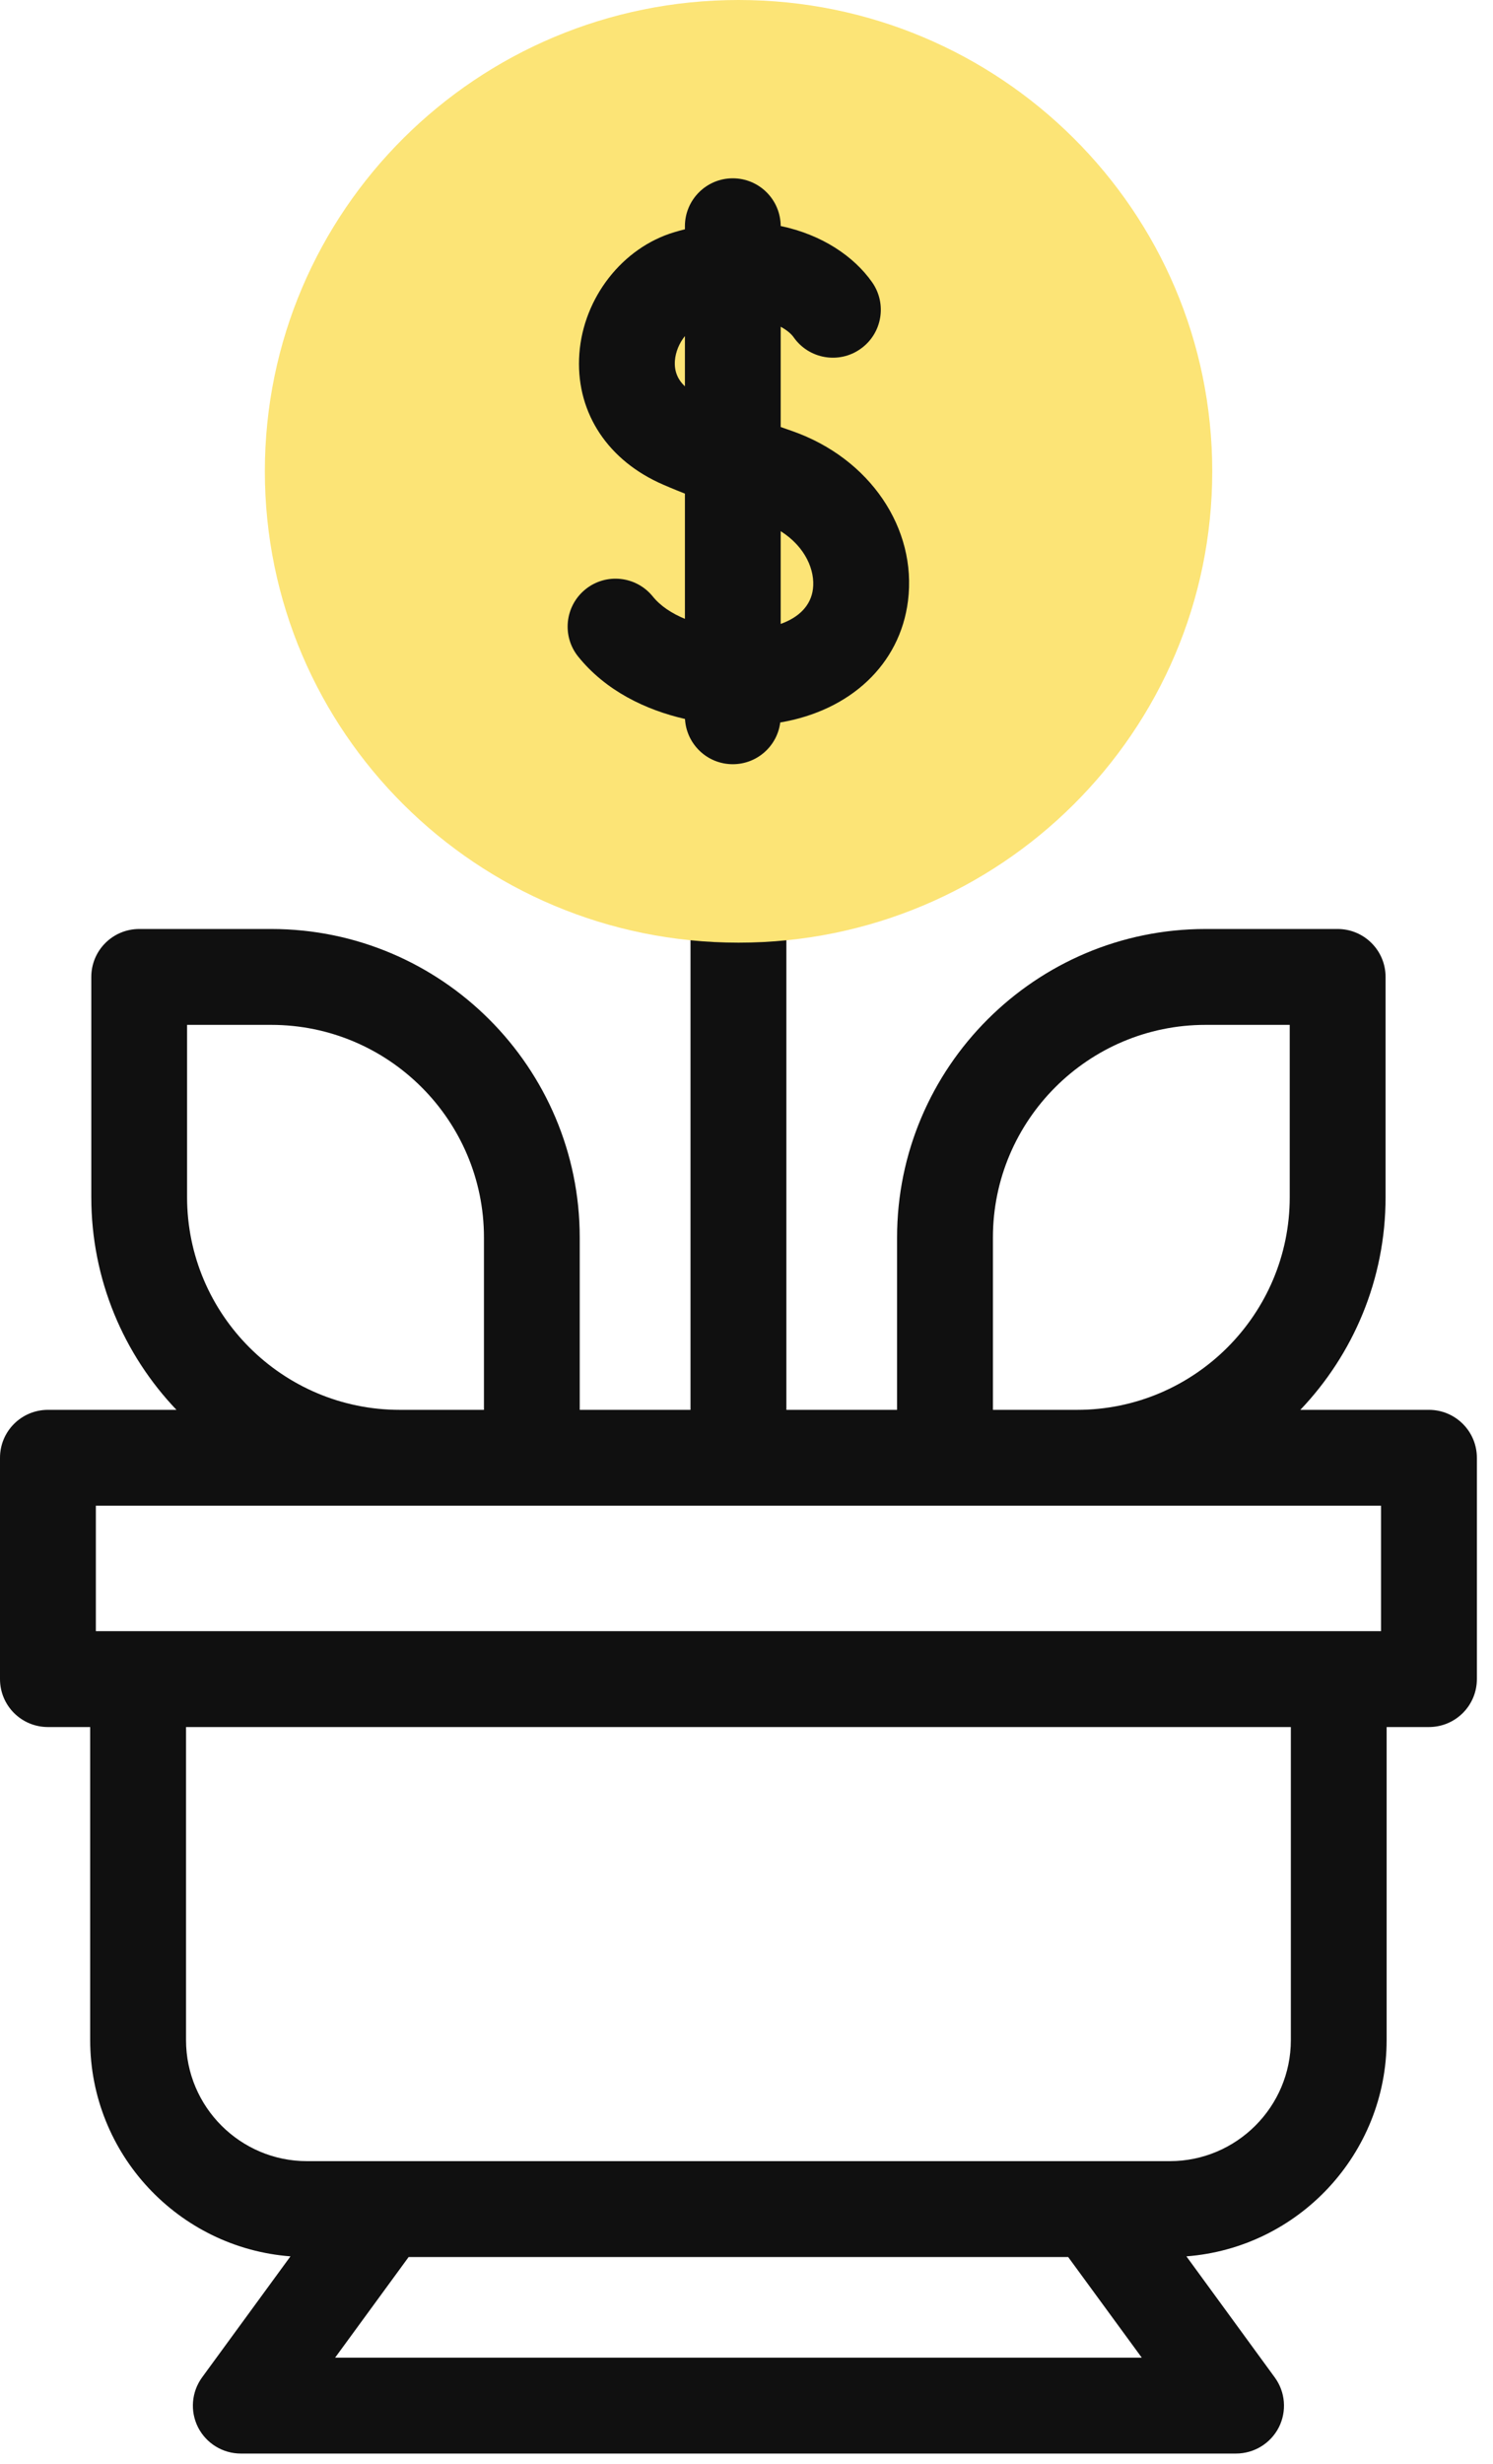 <svg width="20" height="33" viewBox="0 0 20 33" fill="none" xmlns="http://www.w3.org/2000/svg">
    <path d="M19.142 18.882H17.419C18.126 18.14 18.561 17.137 18.561 16.033V13.084C18.561 12.729 18.273 12.442 17.919 12.442H16.149C13.871 12.442 12.017 14.296 12.017 16.574V18.882H10.534V11.466C10.534 11.112 10.246 10.825 9.892 10.825C9.537 10.825 9.25 11.112 9.25 11.466V18.882H7.766V16.574C7.766 14.296 5.913 12.442 3.634 12.442H1.865C1.51 12.442 1.223 12.729 1.223 13.084V16.033C1.223 17.137 1.657 18.14 2.364 18.882H0.642C0.287 18.882 0 19.169 0 19.524V22.488C0 22.843 0.287 23.13 0.642 23.13H1.208V27.323C1.208 28.85 2.393 30.105 3.891 30.219L2.707 31.84C2.565 32.035 2.544 32.293 2.653 32.509C2.763 32.724 2.984 32.86 3.225 32.86H16.558C16.8 32.86 17.021 32.724 17.131 32.509C17.24 32.293 17.219 32.035 17.076 31.84L15.893 30.219C17.391 30.105 18.575 28.85 18.575 27.323V23.13H19.142C19.496 23.13 19.784 22.843 19.784 22.488V19.524C19.784 19.169 19.496 18.882 19.142 18.882ZM13.301 16.574C13.301 15.004 14.579 13.726 16.149 13.726H17.277V16.034C17.277 17.604 15.999 18.882 14.429 18.882H13.301V16.574ZM2.506 16.033V13.726H3.634C5.205 13.726 6.483 15.004 6.483 16.574V18.882H5.355C3.784 18.882 2.506 17.604 2.506 16.033ZM1.284 20.166H18.5V21.846H1.284V20.166ZM4.489 31.576L5.474 30.228H14.309L15.295 31.576H4.489ZM17.292 27.323C17.292 28.217 16.564 28.944 15.67 28.944H4.113C3.219 28.944 2.492 28.217 2.492 27.323V23.13H17.292V27.323Z" fill="#101010"/>
    <path d="M9.894 12.625C13.398 12.625 16.239 9.799 16.239 6.312C16.239 2.826 13.398 0 9.894 0C6.389 0 3.548 2.826 3.548 6.312C3.548 9.799 6.389 12.625 9.894 12.625Z" fill="#FCE476"/>
    <path d="M10.615 5.774C10.561 5.755 10.509 5.737 10.458 5.719V4.376C10.539 4.42 10.599 4.47 10.633 4.519C10.837 4.808 11.238 4.878 11.527 4.673C11.817 4.469 11.886 4.069 11.682 3.779C11.439 3.434 11.012 3.143 10.458 3.027C10.456 2.674 10.17 2.388 9.816 2.388C9.462 2.388 9.175 2.676 9.175 3.03V3.071C9.127 3.083 9.08 3.095 9.032 3.11C8.339 3.317 7.816 3.986 7.761 4.736C7.706 5.48 8.102 6.125 8.82 6.462C8.902 6.5 9.023 6.551 9.175 6.611V8.288C9 8.216 8.848 8.117 8.744 7.988C8.521 7.713 8.117 7.67 7.842 7.893C7.566 8.117 7.524 8.521 7.747 8.796C8.116 9.252 8.648 9.508 9.176 9.629C9.195 9.967 9.474 10.235 9.816 10.235C10.143 10.235 10.412 9.991 10.452 9.676C11.395 9.516 12.056 8.896 12.163 8.05C12.287 7.074 11.65 6.138 10.615 5.774ZM9.041 4.831C9.05 4.711 9.101 4.593 9.175 4.501V5.174C9.076 5.081 9.031 4.968 9.041 4.831ZM10.89 7.889C10.863 8.105 10.71 8.266 10.458 8.356V7.114C10.793 7.326 10.921 7.643 10.89 7.889Z" fill="#101010"/>
</svg>